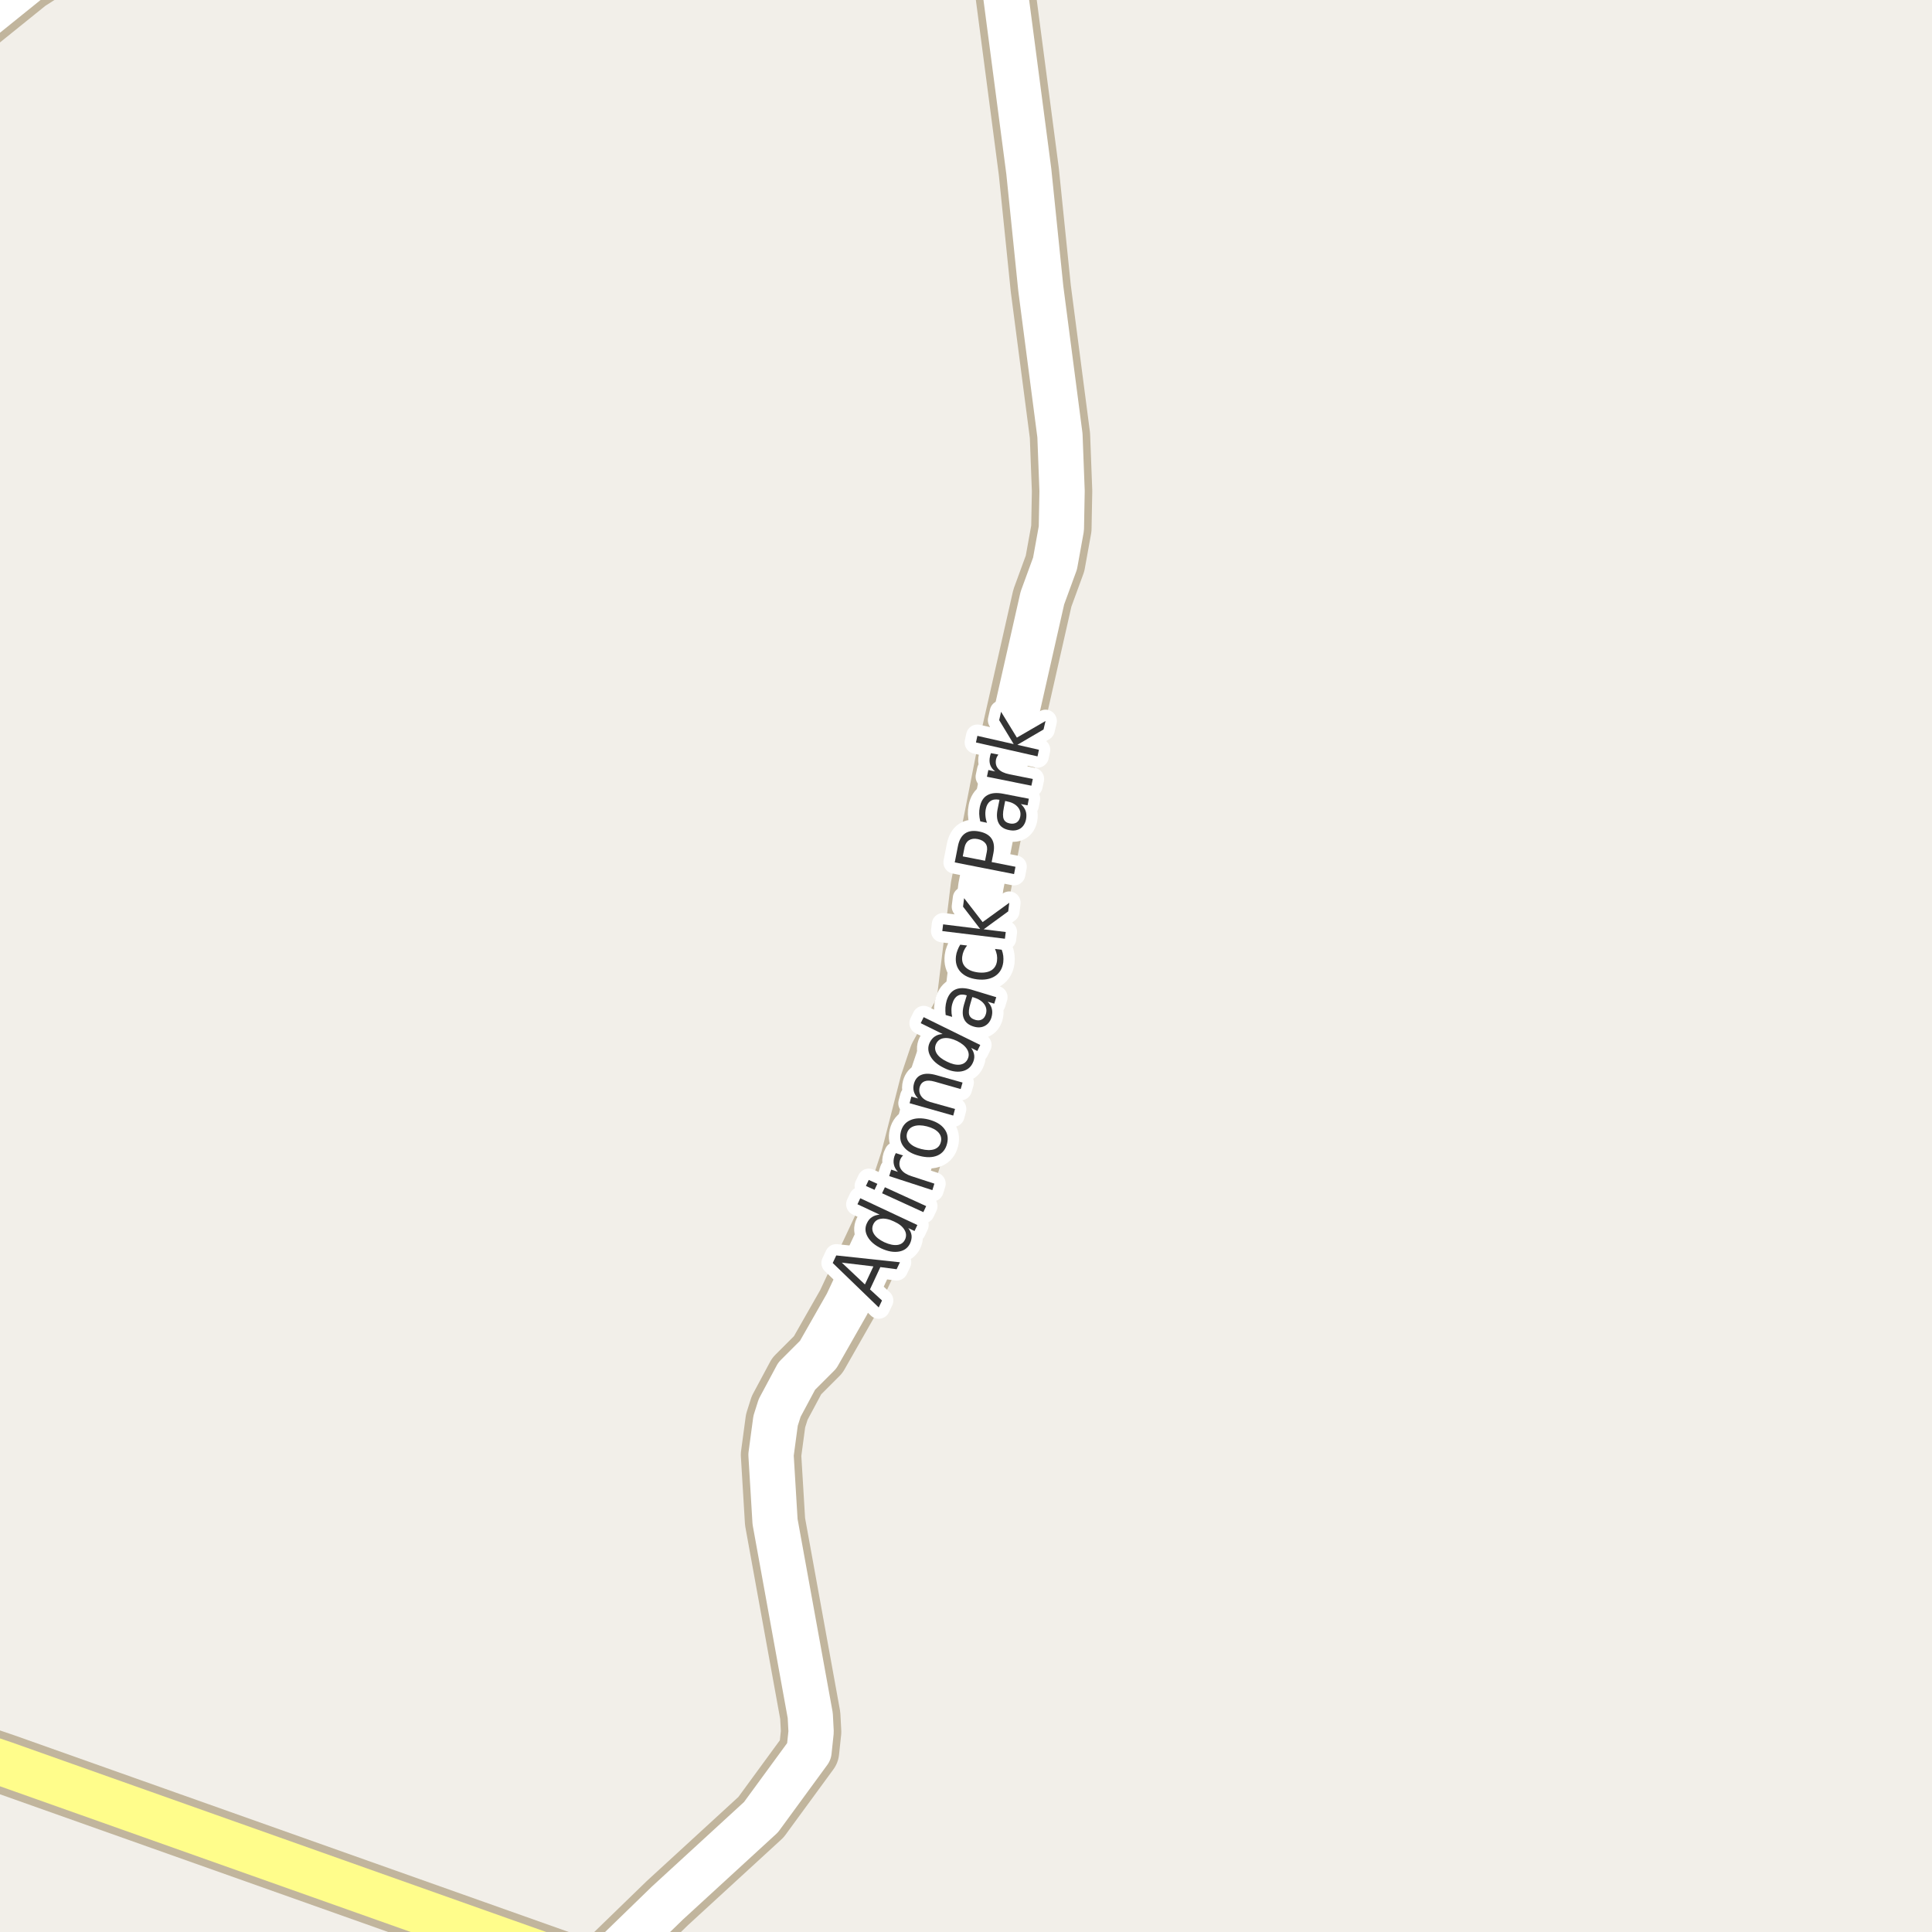 <?xml version="1.0" encoding="UTF-8"?>
<svg xmlns="http://www.w3.org/2000/svg" xmlns:xlink="http://www.w3.org/1999/xlink" width="256pt" height="256pt" viewBox="0 0 256 256" version="1.1">
<g id="surface2">
<rect x="0" y="0" width="256" height="256" style="fill:rgb(94.902%,93.725%,91.373%);fill-opacity:1;stroke:none;"/>
<path style="fill:none;stroke-width:8;stroke-linecap:round;stroke-linejoin:round;stroke:rgb(75.686%,70.98%,61.569%);stroke-opacity:1;stroke-miterlimit:10;" d="M 78.84 261.477 L 88.441 252.16 L 100.836 240.785 L 107.199 232.09 L 107.477 229.477 L 107.363 227.32 L 102.699 201.629 L 102.164 192.77 L 102.77 188.258 L 103.309 186.559 L 105.566 182.344 L 108.41 179.5 L 112.23 172.797 L 119.387 157.531 L 120.645 153.707 L 123.23 143.609 L 124.441 140.012 L 127.539 134.359 L 128.145 132.43 L 129.965 117.492 L 133.227 100.852 L 138.121 79.246 L 139.797 74.668 L 140.637 70.027 L 140.73 65.059 L 140.449 57.703 L 137.91 38.223 L 136.324 22.727 L 132.48 -6.562 L 132.25 -9 M 12.793 -9 L 10.078 -6.594 L 3.668 -2.477 L -4.719 4.289 L -9 7.473 "/>
<path style="fill:none;stroke-width:8;stroke-linecap:round;stroke-linejoin:round;stroke:rgb(75.686%,70.98%,61.569%);stroke-opacity:1;stroke-miterlimit:10;" d="M 85.273 264 L 78.84 261.477 L 0.617 233.727 L -9 230.461 "/>
<path style="fill:none;stroke-width:6;stroke-linecap:round;stroke-linejoin:round;stroke:rgb(100%,100%,100%);stroke-opacity:1;stroke-miterlimit:10;" d="M 78.84 261.477 L 88.441 252.16 L 100.836 240.785 L 107.199 232.09 L 107.477 229.477 L 107.363 227.32 L 102.699 201.629 L 102.164 192.77 L 102.77 188.258 L 103.309 186.559 L 105.566 182.344 L 108.41 179.5 L 112.23 172.797 L 119.387 157.531 L 120.645 153.707 L 123.23 143.609 L 124.441 140.012 L 127.539 134.359 L 128.145 132.43 L 129.965 117.492 L 133.227 100.852 L 138.121 79.246 L 139.797 74.668 L 140.637 70.027 L 140.73 65.059 L 140.449 57.703 L 137.91 38.223 L 136.324 22.727 L 132.48 -6.562 L 132.25 -9 M 12.793 -9 L 10.078 -6.594 L 3.668 -2.477 L -4.719 4.289 L -9 7.473 "/>
<path style="fill:none;stroke-width:6;stroke-linecap:round;stroke-linejoin:round;stroke:rgb(100%,99.216%,54.51%);stroke-opacity:1;stroke-miterlimit:10;" d="M 85.273 264 L 78.84 261.477 L 0.617 233.727 L -9 230.461 "/>
<path style="fill:none;stroke-width:3;stroke-linecap:round;stroke-linejoin:round;stroke:rgb(100%,100%,100%);stroke-opacity:1;stroke-miterlimit:10;" d="M 111.543 167.305 L 114.605 170.195 L 115.73 167.805 Z M 110.34 167.352 L 110.809 166.352 L 119.246 167.258 L 118.809 168.18 L 116.652 167.898 L 115.277 170.852 L 116.871 172.32 L 116.434 173.242 Z M 116.555 160.945 L 113.617 159.57 L 113.992 158.773 L 121.555 162.32 L 121.18 163.117 L 120.352 162.727 C 120.609 163.062 120.758 163.395 120.789 163.727 C 120.82 164.051 120.75 164.395 120.586 164.758 C 120.305 165.352 119.82 165.711 119.133 165.836 C 118.438 165.961 117.656 165.828 116.789 165.43 C 115.938 165.023 115.332 164.516 114.977 163.898 C 114.625 163.285 114.586 162.68 114.867 162.086 C 115.035 161.723 115.258 161.453 115.539 161.273 C 115.82 161.086 116.16 160.977 116.555 160.945 Z M 117.18 164.602 C 117.848 164.906 118.426 165.023 118.914 164.961 C 119.391 164.898 119.73 164.656 119.93 164.227 C 120.125 163.789 120.094 163.363 119.836 162.945 C 119.586 162.52 119.129 162.156 118.461 161.852 C 117.805 161.539 117.234 161.422 116.742 161.492 C 116.254 161.555 115.91 161.805 115.711 162.242 C 115.516 162.672 115.547 163.094 115.805 163.508 C 116.066 163.926 116.523 164.289 117.18 164.602 Z M 116.879 158.113 L 117.254 157.316 L 122.723 159.816 L 122.348 160.613 Z M 114.738 157.145 L 115.113 156.348 L 116.254 156.863 L 115.879 157.66 Z M 119.668 153.105 C 119.574 153.18 119.496 153.27 119.434 153.371 C 119.363 153.477 119.305 153.59 119.262 153.715 C 119.105 154.207 119.164 154.633 119.434 154.996 C 119.695 155.363 120.148 155.648 120.793 155.855 L 123.809 156.84 L 123.543 157.699 L 117.824 155.84 L 118.09 154.98 L 118.98 155.277 C 118.699 154.977 118.523 154.66 118.449 154.324 C 118.367 153.992 118.387 153.621 118.512 153.215 C 118.535 153.164 118.559 153.102 118.59 153.027 C 118.621 152.945 118.66 152.867 118.699 152.793 Z M 120.18 150.172 C 120.066 150.641 120.176 151.062 120.508 151.438 C 120.844 151.805 121.359 152.074 122.055 152.25 C 122.754 152.43 123.336 152.438 123.805 152.281 C 124.266 152.117 124.551 151.797 124.664 151.328 C 124.789 150.871 124.688 150.453 124.367 150.078 C 124.035 149.703 123.52 149.43 122.82 149.25 C 122.125 149.074 121.539 149.07 121.07 149.234 C 120.602 149.402 120.305 149.715 120.18 150.172 Z M 119.367 149.969 C 119.555 149.219 119.977 148.703 120.633 148.422 C 121.289 148.133 122.098 148.105 123.055 148.344 C 124.004 148.594 124.688 149 125.117 149.562 C 125.555 150.125 125.68 150.781 125.492 151.531 C 125.305 152.293 124.883 152.82 124.227 153.109 C 123.57 153.391 122.77 153.406 121.82 153.156 C 120.863 152.918 120.172 152.516 119.742 151.953 C 119.305 151.391 119.18 150.73 119.367 149.969 Z M 124.059 142.461 L 127.543 143.445 L 127.293 144.305 L 123.84 143.32 C 123.289 143.164 122.852 143.148 122.527 143.273 C 122.207 143.391 121.988 143.633 121.871 144.008 C 121.746 144.469 121.809 144.879 122.059 145.242 C 122.301 145.598 122.699 145.859 123.262 146.023 L 126.543 146.945 L 126.309 147.82 L 120.527 146.18 L 120.762 145.305 L 121.652 145.555 C 121.371 145.266 121.184 144.957 121.09 144.633 C 120.996 144.301 121.004 143.953 121.105 143.586 C 121.273 142.992 121.605 142.602 122.105 142.414 C 122.605 142.219 123.258 142.234 124.059 142.461 Z M 124.906 137.012 L 122 135.574 L 122.391 134.777 L 129.891 138.465 L 129.5 139.262 L 128.688 138.855 C 128.926 139.199 129.062 139.539 129.094 139.871 C 129.125 140.195 129.051 140.535 128.875 140.887 C 128.582 141.48 128.086 141.84 127.391 141.965 C 126.684 142.082 125.906 141.926 125.062 141.496 C 124.211 141.082 123.617 140.566 123.281 139.949 C 122.938 139.324 122.914 138.715 123.203 138.121 C 123.383 137.77 123.609 137.504 123.891 137.324 C 124.172 137.137 124.512 137.035 124.906 137.012 Z M 125.469 140.668 C 126.117 140.992 126.684 141.129 127.172 141.074 C 127.66 141.012 128.008 140.77 128.219 140.34 C 128.426 139.914 128.406 139.488 128.156 139.059 C 127.906 138.633 127.461 138.258 126.812 137.934 C 126.156 137.621 125.586 137.496 125.094 137.559 C 124.605 137.621 124.258 137.867 124.047 138.293 C 123.84 138.723 123.859 139.148 124.109 139.574 C 124.359 139.992 124.812 140.355 125.469 140.668 Z M 128.586 132.961 C 128.379 133.648 128.328 134.156 128.43 134.477 C 128.535 134.789 128.797 135.008 129.211 135.133 C 129.547 135.238 129.844 135.223 130.102 135.086 C 130.352 134.953 130.527 134.711 130.633 134.367 C 130.777 133.891 130.703 133.453 130.414 133.055 C 130.125 132.66 129.676 132.367 129.07 132.18 L 128.836 132.117 Z M 128.711 131.133 L 132.008 132.133 L 131.742 132.992 L 130.867 132.727 C 131.168 133.031 131.355 133.352 131.43 133.695 C 131.512 134.031 131.492 134.41 131.367 134.836 C 131.199 135.359 130.902 135.727 130.477 135.945 C 130.051 136.164 129.562 136.191 129.008 136.023 C 128.363 135.828 127.938 135.484 127.727 134.992 C 127.508 134.504 127.516 133.867 127.742 133.086 L 128.102 131.898 L 128.023 131.867 C 127.586 131.734 127.211 131.758 126.898 131.945 C 126.578 132.133 126.348 132.461 126.211 132.93 C 126.117 133.211 126.07 133.508 126.07 133.82 C 126.062 134.133 126.094 134.441 126.164 134.742 L 125.305 134.492 C 125.266 134.129 125.254 133.797 125.273 133.492 C 125.297 133.18 125.348 132.883 125.43 132.602 C 125.66 131.852 126.047 131.359 126.586 131.117 C 127.129 130.867 127.836 130.875 128.711 131.133 Z M 127.234 125.176 L 128.141 125.285 C 127.953 125.527 127.809 125.766 127.703 126.004 C 127.602 126.246 127.531 126.496 127.5 126.754 C 127.43 127.328 127.574 127.797 127.938 128.16 C 128.305 128.527 128.852 128.754 129.578 128.848 C 130.309 128.934 130.898 128.844 131.344 128.582 C 131.781 128.312 132.039 127.891 132.109 127.316 C 132.141 127.059 132.137 126.797 132.094 126.535 C 132.043 126.277 131.961 126.012 131.844 125.738 L 132.734 125.848 C 132.836 126.121 132.906 126.391 132.938 126.66 C 132.969 126.934 132.969 127.215 132.938 127.504 C 132.832 128.316 132.473 128.926 131.859 129.332 C 131.234 129.738 130.438 129.887 129.469 129.77 C 128.5 129.645 127.766 129.312 127.266 128.77 C 126.766 128.219 126.57 127.527 126.672 126.691 C 126.703 126.422 126.773 126.16 126.875 125.91 C 126.969 125.652 127.09 125.406 127.234 125.176 Z M 124.859 123.371 L 124.969 122.48 L 129.875 123.09 L 127.609 120.137 L 127.75 119.012 L 130.203 122.184 L 133.734 119.621 L 133.594 120.762 L 130.344 123.137 L 133.266 123.496 L 133.156 124.387 Z M 127.57 113.477 L 130.523 114.055 L 130.758 112.867 C 130.852 112.422 130.797 112.051 130.586 111.758 C 130.367 111.469 130.023 111.273 129.555 111.18 C 129.086 111.086 128.703 111.141 128.398 111.336 C 128.098 111.523 127.898 111.844 127.805 112.289 Z M 126.508 114.273 L 126.93 112.117 C 127.086 111.316 127.406 110.754 127.883 110.43 C 128.352 110.109 128.973 110.023 129.742 110.18 C 130.516 110.328 131.062 110.641 131.383 111.117 C 131.707 111.598 131.789 112.238 131.633 113.039 L 131.398 114.227 L 134.555 114.852 L 134.367 115.82 Z M 133.016 107.008 C 132.871 107.719 132.867 108.227 133 108.539 C 133.125 108.844 133.402 109.035 133.828 109.117 C 134.172 109.18 134.469 109.133 134.719 108.977 C 134.961 108.812 135.117 108.551 135.188 108.195 C 135.281 107.707 135.168 107.281 134.844 106.914 C 134.512 106.539 134.031 106.297 133.406 106.18 L 133.188 106.133 Z M 132.953 105.18 L 136.328 105.836 L 136.156 106.711 L 135.266 106.539 C 135.578 106.82 135.789 107.129 135.906 107.461 C 136.02 107.785 136.035 108.16 135.953 108.586 C 135.836 109.129 135.582 109.531 135.188 109.789 C 134.781 110.039 134.293 110.109 133.719 109.992 C 133.055 109.867 132.594 109.57 132.344 109.102 C 132.086 108.633 132.031 108.004 132.188 107.211 L 132.438 105.977 L 132.344 105.961 C 131.887 105.879 131.512 105.945 131.219 106.164 C 130.918 106.375 130.719 106.719 130.625 107.195 C 130.562 107.5 130.547 107.805 130.578 108.117 C 130.602 108.422 130.668 108.723 130.781 109.023 L 129.891 108.836 C 129.809 108.492 129.762 108.164 129.75 107.852 C 129.742 107.539 129.766 107.238 129.828 106.945 C 129.977 106.188 130.309 105.66 130.828 105.367 C 131.352 105.066 132.059 105.004 132.953 105.18 Z M 132.289 99.984 C 132.219 100.078 132.156 100.18 132.102 100.281 C 132.051 100.387 132.008 100.508 131.977 100.641 C 131.883 101.141 131.988 101.559 132.289 101.891 C 132.594 102.227 133.078 102.461 133.742 102.594 L 136.852 103.219 L 136.664 104.109 L 130.773 102.922 L 130.961 102.031 L 131.867 102.219 C 131.547 101.969 131.328 101.684 131.211 101.359 C 131.098 101.027 131.086 100.652 131.18 100.234 C 131.191 100.172 131.207 100.105 131.227 100.031 C 131.25 99.961 131.273 99.883 131.305 99.797 Z M 129.32 98.379 L 129.508 97.504 L 134.32 98.598 L 132.398 95.426 L 132.648 94.316 L 134.742 97.738 L 138.539 95.535 L 138.273 96.66 L 134.805 98.691 L 137.664 99.348 L 137.477 100.223 Z M 129.32 98.379 "/>
<path style=" stroke:none;fill-rule:evenodd;fill:rgb(20%,20%,20%);fill-opacity:1;" d="M 111.543 167.305 L 114.605 170.195 L 115.73 167.805 Z M 110.34 167.352 L 110.809 166.352 L 119.246 167.258 L 118.809 168.18 L 116.652 167.898 L 115.277 170.852 L 116.871 172.32 L 116.434 173.242 Z M 116.555 160.945 L 113.617 159.57 L 113.992 158.773 L 121.555 162.32 L 121.18 163.117 L 120.352 162.727 C 120.609 163.062 120.758 163.395 120.789 163.727 C 120.82 164.051 120.75 164.395 120.586 164.758 C 120.305 165.352 119.82 165.711 119.133 165.836 C 118.438 165.961 117.656 165.828 116.789 165.43 C 115.938 165.023 115.332 164.516 114.977 163.898 C 114.625 163.285 114.586 162.68 114.867 162.086 C 115.035 161.723 115.258 161.453 115.539 161.273 C 115.82 161.086 116.16 160.977 116.555 160.945 Z M 117.18 164.602 C 117.848 164.906 118.426 165.023 118.914 164.961 C 119.391 164.898 119.73 164.656 119.93 164.227 C 120.125 163.789 120.094 163.363 119.836 162.945 C 119.586 162.52 119.129 162.156 118.461 161.852 C 117.805 161.539 117.234 161.422 116.742 161.492 C 116.254 161.555 115.91 161.805 115.711 162.242 C 115.516 162.672 115.547 163.094 115.805 163.508 C 116.066 163.926 116.523 164.289 117.18 164.602 Z M 116.879 158.113 L 117.254 157.316 L 122.723 159.816 L 122.348 160.613 Z M 114.738 157.145 L 115.113 156.348 L 116.254 156.863 L 115.879 157.66 Z M 119.668 153.105 C 119.574 153.18 119.496 153.27 119.434 153.371 C 119.363 153.477 119.305 153.59 119.262 153.715 C 119.105 154.207 119.164 154.633 119.434 154.996 C 119.695 155.363 120.148 155.648 120.793 155.855 L 123.809 156.84 L 123.543 157.699 L 117.824 155.84 L 118.09 154.98 L 118.98 155.277 C 118.699 154.977 118.523 154.66 118.449 154.324 C 118.367 153.992 118.387 153.621 118.512 153.215 C 118.535 153.164 118.559 153.102 118.59 153.027 C 118.621 152.945 118.66 152.867 118.699 152.793 Z M 120.18 150.172 C 120.066 150.641 120.176 151.062 120.508 151.438 C 120.844 151.805 121.359 152.074 122.055 152.25 C 122.754 152.43 123.336 152.438 123.805 152.281 C 124.266 152.117 124.551 151.797 124.664 151.328 C 124.789 150.871 124.688 150.453 124.367 150.078 C 124.035 149.703 123.52 149.43 122.82 149.25 C 122.125 149.074 121.539 149.07 121.07 149.234 C 120.602 149.402 120.305 149.715 120.18 150.172 Z M 119.367 149.969 C 119.555 149.219 119.977 148.703 120.633 148.422 C 121.289 148.133 122.098 148.105 123.055 148.344 C 124.004 148.594 124.688 149 125.117 149.562 C 125.555 150.125 125.68 150.781 125.492 151.531 C 125.305 152.293 124.883 152.82 124.227 153.109 C 123.57 153.391 122.77 153.406 121.82 153.156 C 120.863 152.918 120.172 152.516 119.742 151.953 C 119.305 151.391 119.18 150.73 119.367 149.969 Z M 124.059 142.461 L 127.543 143.445 L 127.293 144.305 L 123.84 143.32 C 123.289 143.164 122.852 143.148 122.527 143.273 C 122.207 143.391 121.988 143.633 121.871 144.008 C 121.746 144.469 121.809 144.879 122.059 145.242 C 122.301 145.598 122.699 145.859 123.262 146.023 L 126.543 146.945 L 126.309 147.82 L 120.527 146.18 L 120.762 145.305 L 121.652 145.555 C 121.371 145.266 121.184 144.957 121.09 144.633 C 120.996 144.301 121.004 143.953 121.105 143.586 C 121.273 142.992 121.605 142.602 122.105 142.414 C 122.605 142.219 123.258 142.234 124.059 142.461 Z M 124.906 137.012 L 122 135.574 L 122.391 134.777 L 129.891 138.465 L 129.5 139.262 L 128.688 138.855 C 128.926 139.199 129.062 139.539 129.094 139.871 C 129.125 140.195 129.051 140.535 128.875 140.887 C 128.582 141.48 128.086 141.84 127.391 141.965 C 126.684 142.082 125.906 141.926 125.062 141.496 C 124.211 141.082 123.617 140.566 123.281 139.949 C 122.938 139.324 122.914 138.715 123.203 138.121 C 123.383 137.77 123.609 137.504 123.891 137.324 C 124.172 137.137 124.512 137.035 124.906 137.012 Z M 125.469 140.668 C 126.117 140.992 126.684 141.129 127.172 141.074 C 127.66 141.012 128.008 140.77 128.219 140.34 C 128.426 139.914 128.406 139.488 128.156 139.059 C 127.906 138.633 127.461 138.258 126.812 137.934 C 126.156 137.621 125.586 137.496 125.094 137.559 C 124.605 137.621 124.258 137.867 124.047 138.293 C 123.84 138.723 123.859 139.148 124.109 139.574 C 124.359 139.992 124.812 140.355 125.469 140.668 Z M 128.586 132.961 C 128.379 133.648 128.328 134.156 128.43 134.477 C 128.535 134.789 128.797 135.008 129.211 135.133 C 129.547 135.238 129.844 135.223 130.102 135.086 C 130.352 134.953 130.527 134.711 130.633 134.367 C 130.777 133.891 130.703 133.453 130.414 133.055 C 130.125 132.66 129.676 132.367 129.07 132.18 L 128.836 132.117 Z M 128.711 131.133 L 132.008 132.133 L 131.742 132.992 L 130.867 132.727 C 131.168 133.031 131.355 133.352 131.43 133.695 C 131.512 134.031 131.492 134.41 131.367 134.836 C 131.199 135.359 130.902 135.727 130.477 135.945 C 130.051 136.164 129.562 136.191 129.008 136.023 C 128.363 135.828 127.938 135.484 127.727 134.992 C 127.508 134.504 127.516 133.867 127.742 133.086 L 128.102 131.898 L 128.023 131.867 C 127.586 131.734 127.211 131.758 126.898 131.945 C 126.578 132.133 126.348 132.461 126.211 132.93 C 126.117 133.211 126.07 133.508 126.07 133.82 C 126.062 134.133 126.094 134.441 126.164 134.742 L 125.305 134.492 C 125.266 134.129 125.254 133.797 125.273 133.492 C 125.297 133.18 125.348 132.883 125.43 132.602 C 125.66 131.852 126.047 131.359 126.586 131.117 C 127.129 130.867 127.836 130.875 128.711 131.133 Z M 127.234 125.176 L 128.141 125.285 C 127.953 125.527 127.809 125.766 127.703 126.004 C 127.602 126.246 127.531 126.496 127.5 126.754 C 127.43 127.328 127.574 127.797 127.938 128.16 C 128.305 128.527 128.852 128.754 129.578 128.848 C 130.309 128.934 130.898 128.844 131.344 128.582 C 131.781 128.312 132.039 127.891 132.109 127.316 C 132.141 127.059 132.137 126.797 132.094 126.535 C 132.043 126.277 131.961 126.012 131.844 125.738 L 132.734 125.848 C 132.836 126.121 132.906 126.391 132.938 126.66 C 132.969 126.934 132.969 127.215 132.938 127.504 C 132.832 128.316 132.473 128.926 131.859 129.332 C 131.234 129.738 130.438 129.887 129.469 129.77 C 128.5 129.645 127.766 129.312 127.266 128.77 C 126.766 128.219 126.57 127.527 126.672 126.691 C 126.703 126.422 126.773 126.16 126.875 125.91 C 126.969 125.652 127.09 125.406 127.234 125.176 Z M 124.859 123.371 L 124.969 122.48 L 129.875 123.09 L 127.609 120.137 L 127.75 119.012 L 130.203 122.184 L 133.734 119.621 L 133.594 120.762 L 130.344 123.137 L 133.266 123.496 L 133.156 124.387 Z M 127.57 113.477 L 130.523 114.055 L 130.758 112.867 C 130.852 112.422 130.797 112.051 130.586 111.758 C 130.367 111.469 130.023 111.273 129.555 111.18 C 129.086 111.086 128.703 111.141 128.398 111.336 C 128.098 111.523 127.898 111.844 127.805 112.289 Z M 126.508 114.273 L 126.93 112.117 C 127.086 111.316 127.406 110.754 127.883 110.43 C 128.352 110.109 128.973 110.023 129.742 110.18 C 130.516 110.328 131.062 110.641 131.383 111.117 C 131.707 111.598 131.789 112.238 131.633 113.039 L 131.398 114.227 L 134.555 114.852 L 134.367 115.82 Z M 133.016 107.008 C 132.871 107.719 132.867 108.227 133 108.539 C 133.125 108.844 133.402 109.035 133.828 109.117 C 134.172 109.18 134.469 109.133 134.719 108.977 C 134.961 108.812 135.117 108.551 135.188 108.195 C 135.281 107.707 135.168 107.281 134.844 106.914 C 134.512 106.539 134.031 106.297 133.406 106.18 L 133.188 106.133 Z M 132.953 105.18 L 136.328 105.836 L 136.156 106.711 L 135.266 106.539 C 135.578 106.82 135.789 107.129 135.906 107.461 C 136.02 107.785 136.035 108.16 135.953 108.586 C 135.836 109.129 135.582 109.531 135.188 109.789 C 134.781 110.039 134.293 110.109 133.719 109.992 C 133.055 109.867 132.594 109.57 132.344 109.102 C 132.086 108.633 132.031 108.004 132.188 107.211 L 132.438 105.977 L 132.344 105.961 C 131.887 105.879 131.512 105.945 131.219 106.164 C 130.918 106.375 130.719 106.719 130.625 107.195 C 130.562 107.5 130.547 107.805 130.578 108.117 C 130.602 108.422 130.668 108.723 130.781 109.023 L 129.891 108.836 C 129.809 108.492 129.762 108.164 129.75 107.852 C 129.742 107.539 129.766 107.238 129.828 106.945 C 129.977 106.188 130.309 105.66 130.828 105.367 C 131.352 105.066 132.059 105.004 132.953 105.18 Z M 132.289 99.984 C 132.219 100.078 132.156 100.18 132.102 100.281 C 132.051 100.387 132.008 100.508 131.977 100.641 C 131.883 101.141 131.988 101.559 132.289 101.891 C 132.594 102.227 133.078 102.461 133.742 102.594 L 136.852 103.219 L 136.664 104.109 L 130.773 102.922 L 130.961 102.031 L 131.867 102.219 C 131.547 101.969 131.328 101.684 131.211 101.359 C 131.098 101.027 131.086 100.652 131.18 100.234 C 131.191 100.172 131.207 100.105 131.227 100.031 C 131.25 99.961 131.273 99.883 131.305 99.797 Z M 129.32 98.379 L 129.508 97.504 L 134.32 98.598 L 132.398 95.426 L 132.648 94.316 L 134.742 97.738 L 138.539 95.535 L 138.273 96.66 L 134.805 98.691 L 137.664 99.348 L 137.477 100.223 Z M 129.32 98.379 "/>
</g>
</svg>

